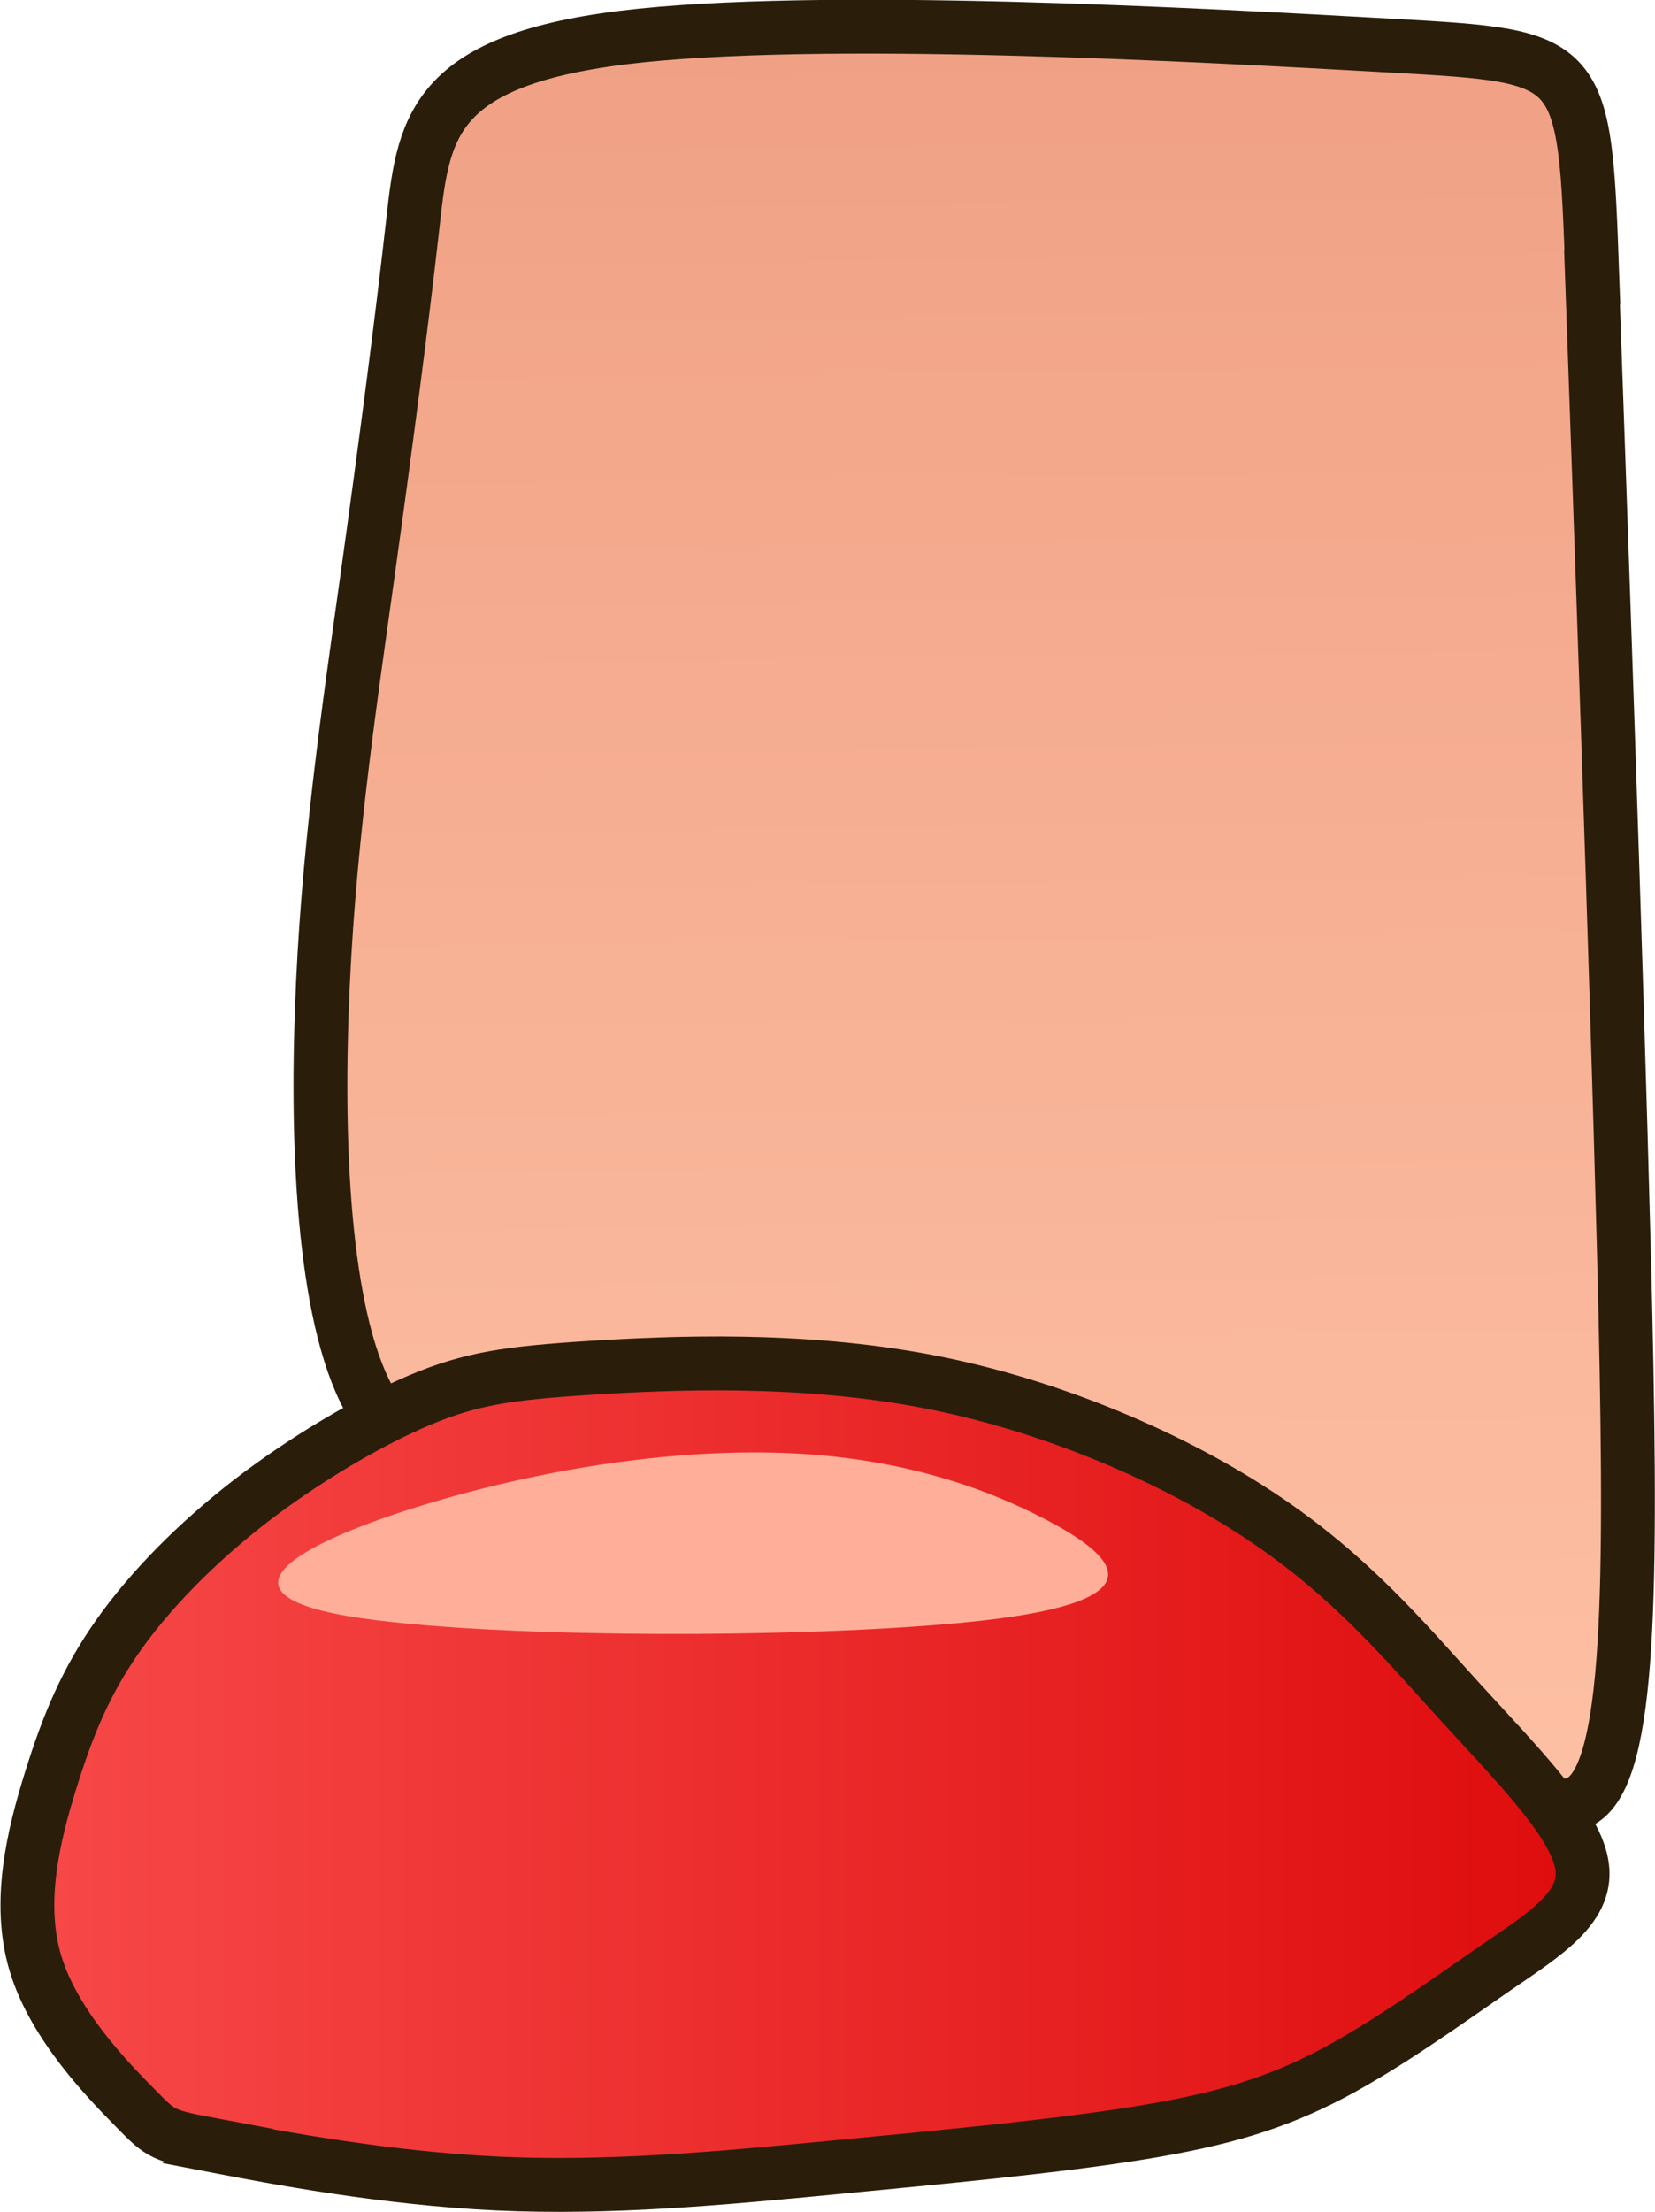 <?xml version="1.0" encoding="UTF-8" standalone="no"?>
<!-- Created with Inkscape (http://www.inkscape.org/) -->

<svg
   width="5.072mm"
   height="6.775mm"
   viewBox="0 0 5.072 6.775"
   version="1.1"
   id="svg1"
   xml:space="preserve"
   inkscape:version="1.3.2 (091e20ef0f, 2023-11-25)"
   sodipodi:docname="LittleRed.svg"
   xmlns:inkscape="http://www.inkscape.org/namespaces/inkscape"
   xmlns:sodipodi="http://sodipodi.sourceforge.net/DTD/sodipodi-0.dtd"
   xmlns:xlink="http://www.w3.org/1999/xlink"
   xmlns="http://www.w3.org/2000/svg"
   xmlns:svg="http://www.w3.org/2000/svg"><sodipodi:namedview
     id="namedview1"
     pagecolor="#505050"
     bordercolor="#eeeeee"
     borderopacity="1"
     inkscape:showpageshadow="0"
     inkscape:pageopacity="0"
     inkscape:pagecheckerboard="0"
     inkscape:deskcolor="#d1d1d1"
     inkscape:document-units="mm"
     inkscape:zoom="1.3505331"
     inkscape:cx="329.49952"
     inkscape:cy="747.85283"
     inkscape:window-width="1366"
     inkscape:window-height="706"
     inkscape:window-x="-8"
     inkscape:window-y="-8"
     inkscape:window-maximized="1"
     inkscape:current-layer="layer2"
     showgrid="false" /><defs
     id="defs1"><inkscape:path-effect
       effect="bspline"
       id="path-effect465"
       is_visible="true"
       lpeversion="1.3"
       weight="33.333"
       steps="2"
       helper_size="0"
       apply_no_weight="true"
       apply_with_weight="true"
       only_selected="false"
       uniform="false" /><inkscape:path-effect
       effect="bspline"
       id="path-effect461"
       is_visible="true"
       lpeversion="1.3"
       weight="33.333"
       steps="2"
       helper_size="0"
       apply_no_weight="true"
       apply_with_weight="true"
       only_selected="false"
       uniform="false" /><inkscape:path-effect
       effect="bspline"
       id="path-effect457"
       is_visible="true"
       lpeversion="1.3"
       weight="33.333"
       steps="2"
       helper_size="0"
       apply_no_weight="true"
       apply_with_weight="true"
       only_selected="false"
       uniform="false" /><linearGradient
       id="linearGradient47"
       inkscape:collect="always"><stop
         style="stop-color:#f84a4a;stop-opacity:1;"
         offset="0"
         id="stop47" /><stop
         style="stop-color:#de0b0c;stop-opacity:1;"
         offset="1"
         id="stop48" /></linearGradient><linearGradient
       id="linearGradient43"
       inkscape:collect="always"><stop
         style="stop-color:#f0a084;stop-opacity:1;"
         offset="0"
         id="stop43" /><stop
         style="stop-color:#fdbfa3;stop-opacity:1;"
         offset="1"
         id="stop44" /></linearGradient><linearGradient
       inkscape:collect="always"
       xlink:href="#linearGradient43"
       id="linearGradient519"
       gradientUnits="userSpaceOnUse"
       x1="90.032"
       y1="163.67"
       x2="90.092"
       y2="169.057" /><linearGradient
       inkscape:collect="always"
       xlink:href="#linearGradient47"
       id="linearGradient521"
       gradientUnits="userSpaceOnUse"
       x1="87.056"
       y1="169.09"
       x2="92.057"
       y2="169.09" /></defs><g
     inkscape:groupmode="layer"
     id="layer2"
     inkscape:label="Layer 2"
     transform="translate(-139.649,-230.403)"><g
       id="g521"><path
         style="fill:url(#linearGradient519);fill-rule:evenodd;stroke:#2a1e0b;stroke-width:0.165;stroke-linecap:butt;stroke-linejoin:miter;stroke-dasharray:none;stroke-opacity:1"
         d="m 92.004,164.507 c 0.024,0.678 0.073,2.033 0.098,2.996 0.024,0.963 0.024,1.535 -0.114,1.657 -0.139,0.122 -0.416,-0.204 -0.702,-0.457 -0.286,-0.253 -0.58,-0.433 -0.963,-0.531 -0.384,-0.098 -0.857,-0.114 -1.233,-0.082 -0.375,0.033 -0.653,0.114 -0.808,-0.106 -0.155,-0.22 -0.188,-0.743 -0.171,-1.224 0.016,-0.482 0.082,-0.922 0.139,-1.331 0.057,-0.408 0.106,-0.784 0.139,-1.077 0.033,-0.294 0.049,-0.506 0.645,-0.58 0.596,-0.073 1.771,-0.008 2.359,0.025 0.588,0.033 0.588,0.033 0.612,0.71 z"
         id="path403"
         inkscape:path-effect="#path-effect457"
         inkscape:original-d="m 91.979881,163.82998 c 0.04898,1.35504 0.09795,2.71009 0.146931,4.06514 0,0.57141 0,1.14281 0,1.71421 -0.277545,-0.32652 -0.555077,-0.65303 -0.832617,-0.97955 -0.293873,-0.17959 -0.587732,-0.35917 -0.881597,-0.53875 -0.473459,-0.0163 -0.946899,-0.0326 -1.420349,-0.049 -0.277546,0.0816 -0.55508,0.16326 -0.83262,0.24489 -0.03265,-0.52244 -0.0653,-1.04486 -0.09795,-1.56728 0.0653,-0.44081 0.130606,-0.8816 0.19591,-1.3224 0.04898,-0.3755 0.09795,-0.75099 0.146931,-1.12648 0.01632,-0.21224 0.03265,-0.42448 0.04898,-0.63671 1.175486,0.0653 2.350923,0.1306 3.526385,0.19591 z"
         transform="translate(52.524,66.746)" /><path
         style="fill:url(#linearGradient521);fill-rule:evenodd;stroke:#2a1e0b;stroke-width:0.165;stroke-linecap:butt;stroke-linejoin:miter;stroke-dasharray:none;stroke-opacity:1"
         d="m 87.792,170.23 c 0.171,0.033 0.514,0.098 0.857,0.114 0.343,0.016 0.686,-0.016 1.029,-0.049 0.343,-0.033 0.686,-0.065 0.939,-0.106 0.253,-0.041 0.416,-0.09 0.588,-0.18 0.171,-0.09 0.351,-0.22 0.506,-0.327 0.155,-0.106 0.286,-0.188 0.261,-0.318 -0.024,-0.131 -0.204,-0.31 -0.375,-0.498 -0.171,-0.188 -0.335,-0.384 -0.604,-0.563 -0.269,-0.18 -0.645,-0.343 -1.029,-0.416 -0.384,-0.073 -0.775,-0.057 -1.029,-0.041 -0.253,0.016 -0.367,0.033 -0.522,0.098 -0.155,0.065 -0.351,0.18 -0.519,0.309 -0.168,0.13 -0.309,0.274 -0.407,0.413 -0.098,0.139 -0.153,0.271 -0.206,0.441 -0.053,0.17 -0.104,0.376 -0.047,0.564 0.057,0.188 0.222,0.357 0.305,0.441 0.083,0.085 0.083,0.085 0.254,0.117 z"
         id="path405"
         inkscape:path-effect="#path-effect461"
         inkscape:original-d="m 87.620876,170.19706 c 0.342843,0.0653 0.685686,0.13061 1.028528,0.19591 0.342852,-0.0326 0.685686,-0.0653 1.028531,-0.0979 0.342849,-0.0326 0.685686,-0.0653 1.028528,-0.098 0.163264,-0.049 0.326517,-0.0979 0.489775,-0.14693 0.179589,-0.13061 0.359169,-0.26121 0.538755,-0.39182 0.130609,-0.0816 0.261213,-0.16326 0.391819,-0.24489 -0.179586,-0.17959 -0.359169,-0.35917 -0.538752,-0.53875 -0.163261,-0.19592 -0.326517,-0.39182 -0.489776,-0.58773 -0.375502,-0.16327 -0.75099,-0.32652 -1.126485,-0.48978 -0.391829,0.0163 -0.78364,0.0327 -1.175461,0.049 -0.114284,0.0163 -0.228563,0.0327 -0.342842,0.049 -0.195916,0.11428 -0.391821,0.22856 -0.587732,0.34284 -0.140814,0.14489 -0.281621,0.28978 -0.422431,0.43467 -0.0551,0.13265 -0.110203,0.2653 -0.165302,0.39795 -0.05087,0.20647 -0.101746,0.41293 -0.15262,0.61939 0.165154,0.16903 0.330308,0.33806 0.495462,0.50709 10e-7,-2e-5 2e-6,-3e-5 3e-6,-5e-5 z"
         transform="translate(52.524,66.746)"
         sodipodi:nodetypes="ccsccccccccccscsac" /><path
         style="fill:#feae99;fill-opacity:1;fill-rule:evenodd;stroke:none;stroke-width:0.265px;stroke-linecap:butt;stroke-linejoin:miter;stroke-opacity:1"
         d="m 64.805,167.487 c 0.384,0.065 1.265,0.065 1.567,-0.016 0.302,-0.082 0.024,-0.245 -0.261,-0.351 -0.286,-0.106 -0.58,-0.155 -0.824,-0.139 -0.245,0.016 -0.441,0.098 -0.596,0.204 -0.155,0.106 -0.269,0.237 0.114,0.302 z"
         id="path407"
         inkscape:path-effect="#path-effect465"
         inkscape:original-d="m 64.307553,167.55227 c 0.881596,0 1.763191,0 2.644788,0 -0.277546,-0.16326 -0.55508,-0.32651 -0.832618,-0.48977 -0.293872,-0.049 -0.587732,-0.098 -0.881597,-0.14693 -0.195916,0.0816 -0.391821,0.16325 -0.587732,0.24488 -0.114281,0.13061 -0.22856,0.26122 -0.342841,0.39182 z"
         transform="matrix(-1.3,0,0,1,226.955,67.873)" /></g></g></svg>
